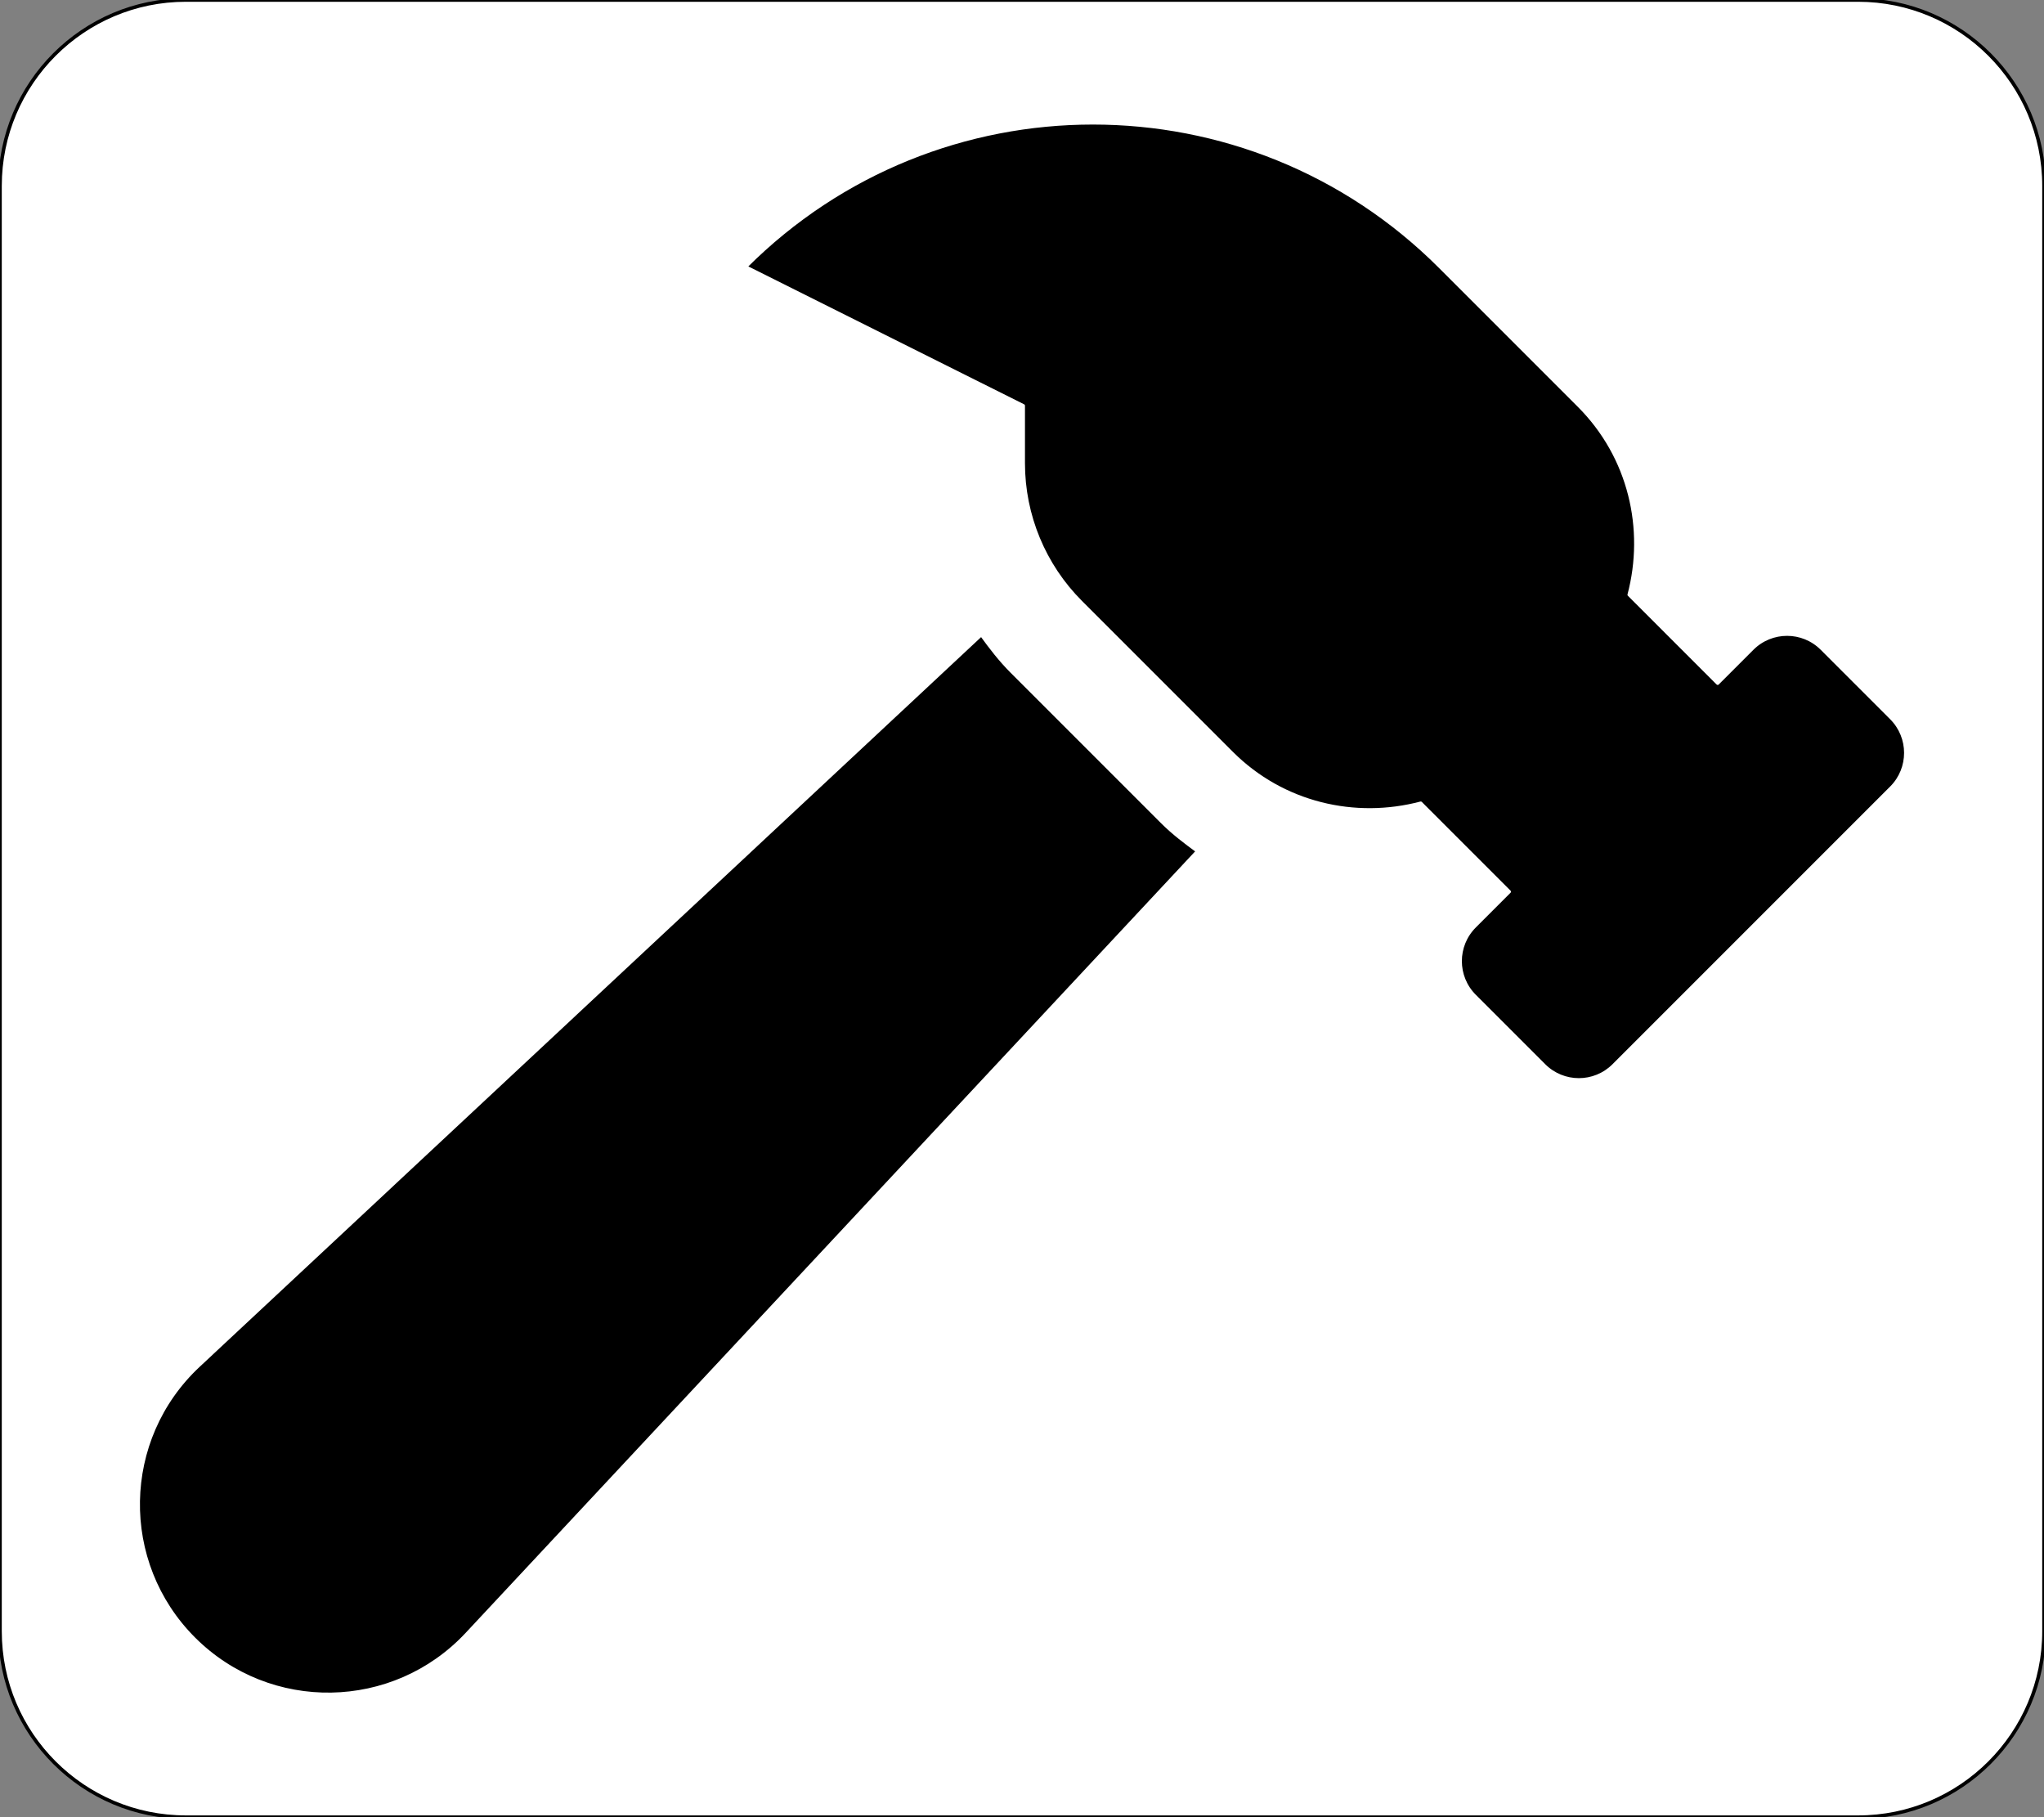 <?xml version="1.0" encoding="UTF-8" standalone="no"?><!DOCTYPE svg PUBLIC "-//W3C//DTD SVG 1.1//EN" "http://www.w3.org/Graphics/SVG/1.1/DTD/svg11.dtd"><svg width="100%" height="100%" viewBox="0 0 576 512" version="1.1" xmlns="http://www.w3.org/2000/svg" xmlns:xlink="http://www.w3.org/1999/xlink" xml:space="preserve" xmlns:serif="http://www.serif.com/" style="fill-rule:evenodd;clip-rule:evenodd;stroke-linecap:round;stroke-linejoin:round;stroke-miterlimit:1.5;"><rect x="0" y="0" width="576" height="512" fill="#808080" stroke="none"/><path d="M576,52.385c0,-28.912 -23.473,-52.385 -52.385,-52.385l-471.227,0c-28.912,0 -52.385,23.473 -52.385,52.385l0,407.23c0,28.912 23.473,52.385 52.385,52.385l471.227,0c28.912,0 52.385,-23.473 52.385,-52.385l0,-407.23Z" style="fill:#fff;stroke:#000;stroke-width:1px;"/><path d="M532.945,202.342l-19.566,-19.565c-5.403,-5.404 -14.161,-5.404 -19.565,-0l-9.778,9.778l-24.987,-24.986c4.868,-18.425 0.311,-38.82 -14.136,-53.267l-39.122,-39.123c-54.019,-54.019 -141.61,-54.019 -195.638,0l78.253,39.123l0,16.211c0,14.672 5.828,28.747 16.211,39.122l42.486,42.486c14.447,14.447 34.843,19.003 53.267,14.136l24.986,24.986l-9.778,9.778c-5.404,5.404 -5.404,14.162 -0,19.566l19.565,19.565c5.404,5.404 14.162,5.404 19.566,0l78.253,-78.253c5.387,-5.395 5.387,-14.153 -0.017,-19.557Zm-247.893,-13.141c-3.199,-3.199 -5.914,-6.736 -8.516,-10.332l-220.555,205.917c-22.108,20.647 -22.704,55.498 -1.323,76.888c21.381,21.39 56.241,20.793 76.887,-1.323l205.883,-220.529c-3.423,-2.516 -6.83,-5.075 -9.891,-8.136l-42.485,-42.485Z" style="fill-rule:nonzero;stroke:#fff;stroke-width:0.86px;stroke-linecap:butt;stroke-miterlimit:2;"/></svg>